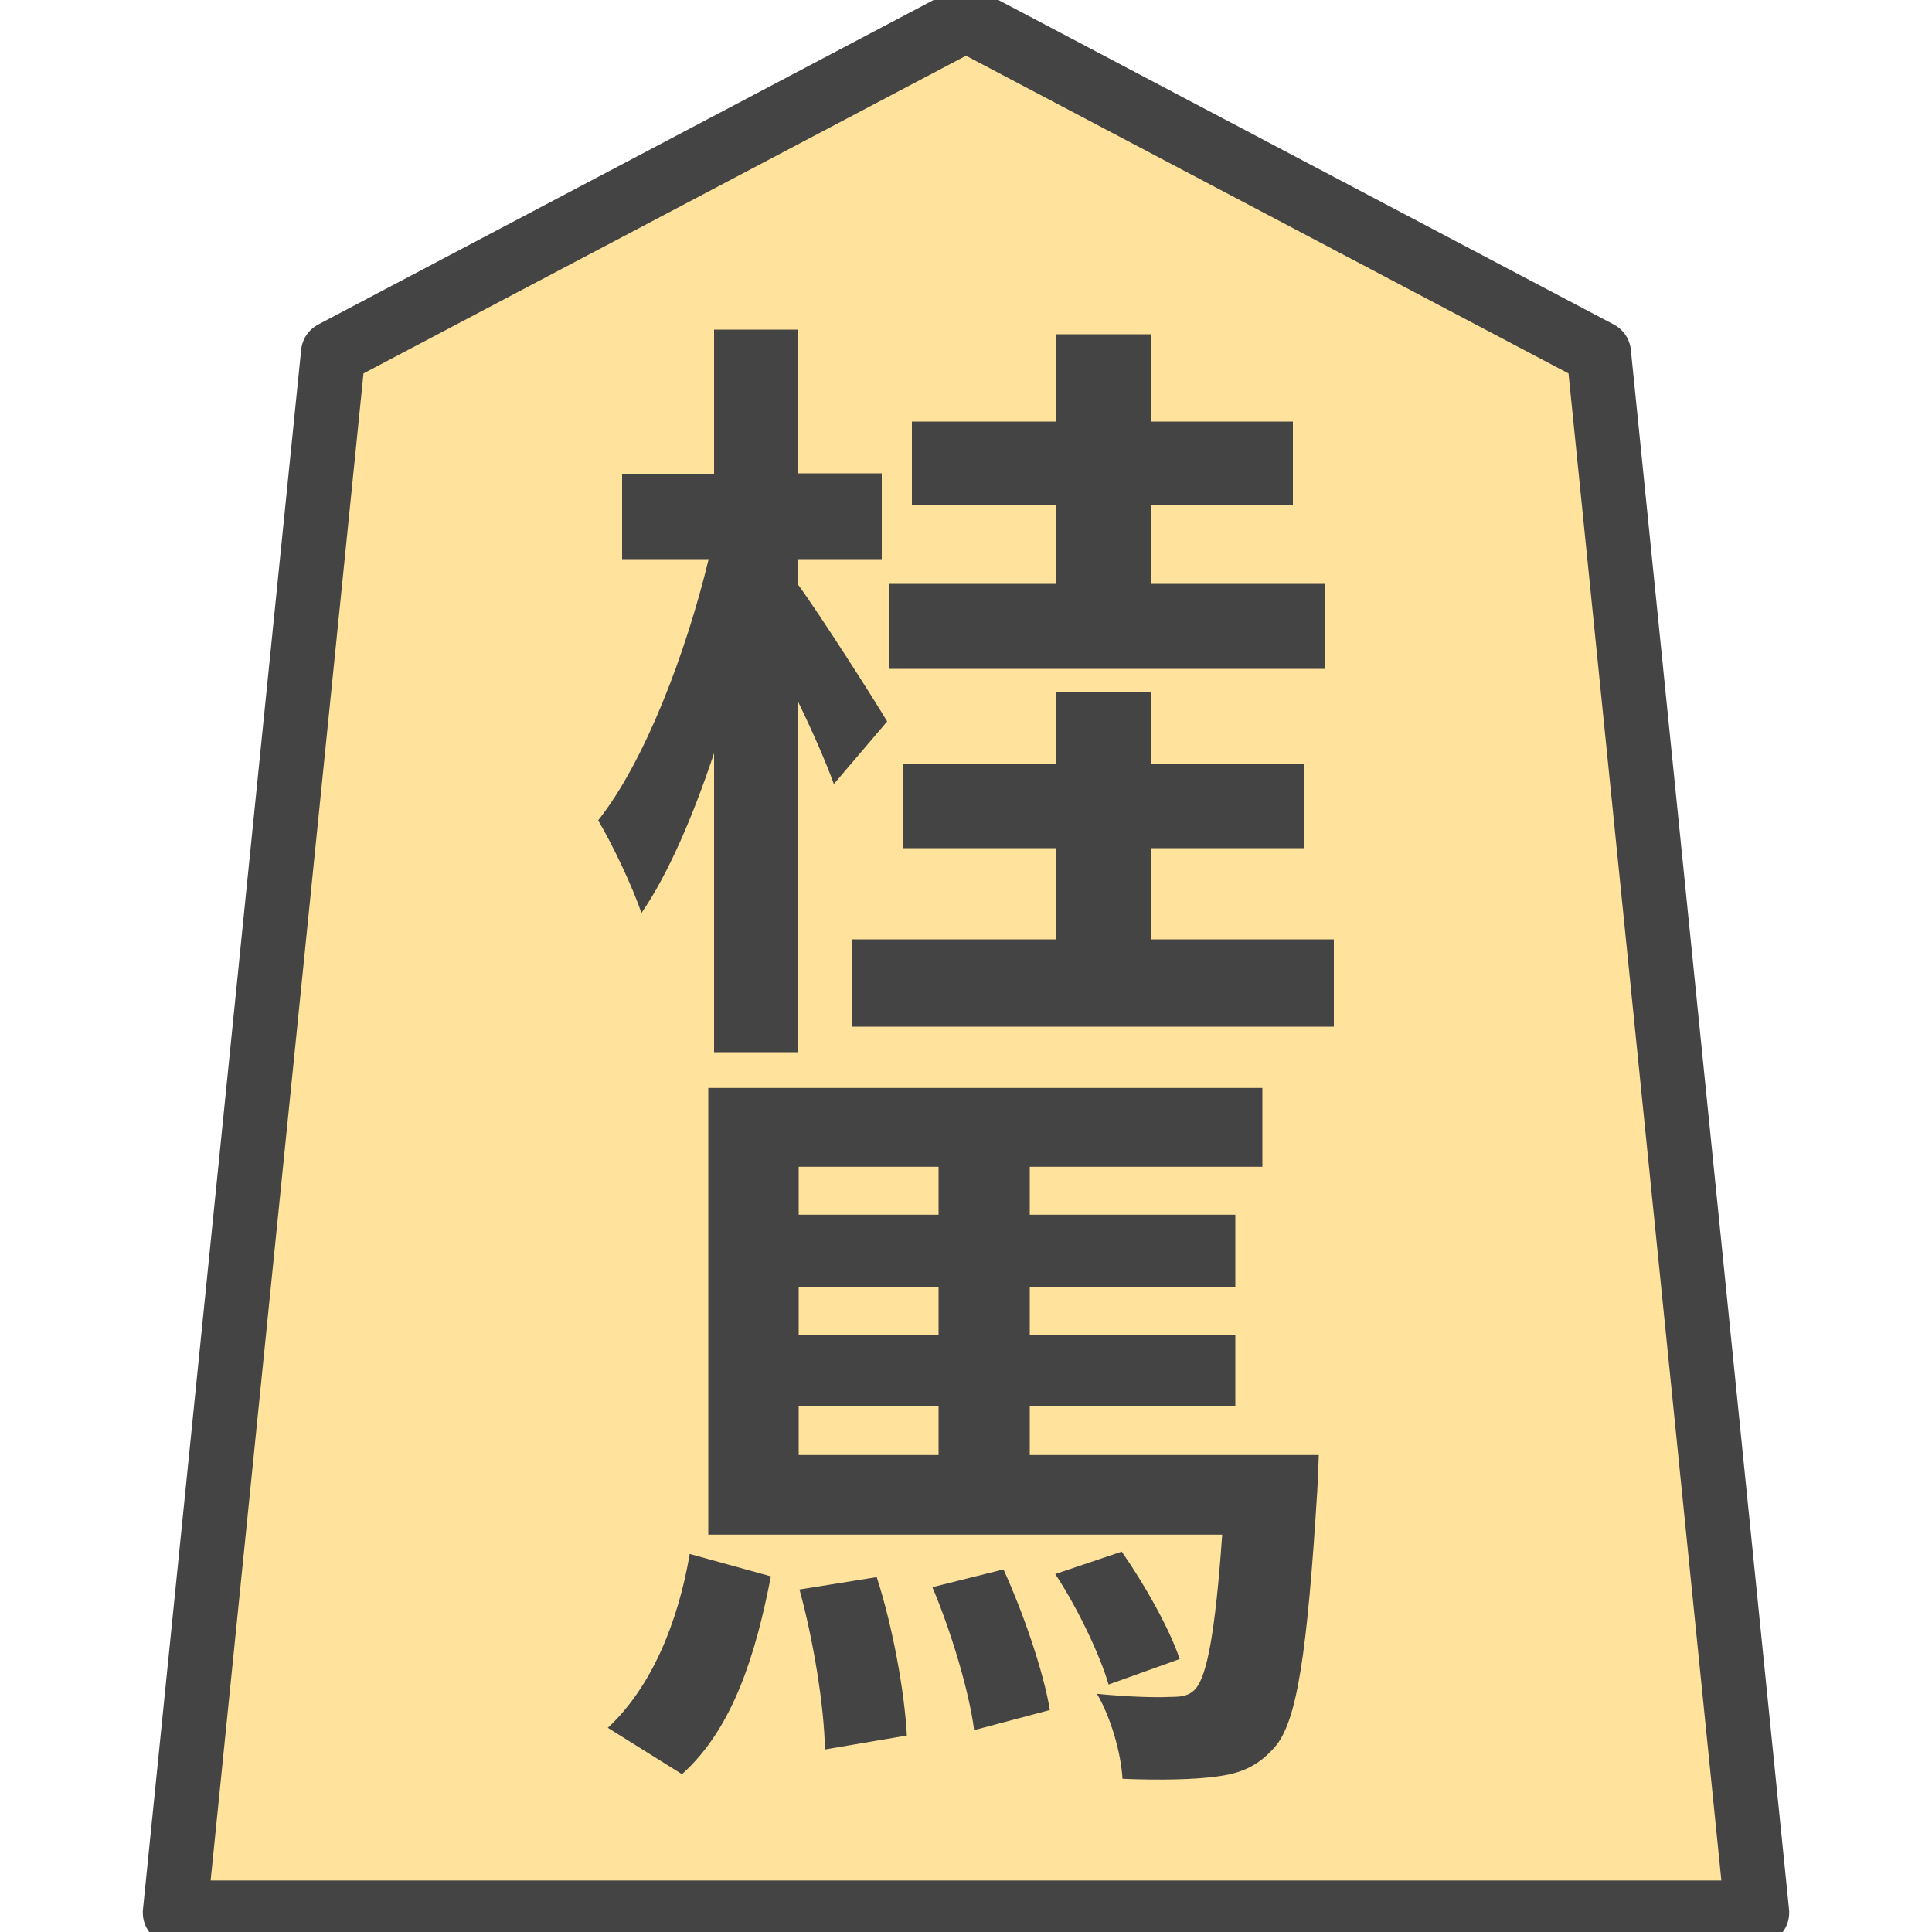 <?xml version="1.0" encoding="UTF-8" standalone="no"?><svg xmlns:svg="http://www.w3.org/2000/svg" xmlns="http://www.w3.org/2000/svg" version="1.1" style="overflow:visible" viewBox="-150 -150 300 300" height="300px" width="300px"><rect fill-opacity="0" fill="rgb(0,0,0)" height="300" width="300" y="-150" x="-150" /><svg version="1.1" y="-250" x="-250" viewBox="-250 -250 500 500" height="500px" width="500px" style="overflow:visible"><g transform="rotate(0,0,0)" stroke-linejoin="round" fill="#fff"><path stroke-linecap="butt" stroke-linejoin="round" stroke="none" fill="rgb(255,227,156)" d="m0.002-147l-98.263 51.815l-24.565 242.185h245.653l-24.565-242.185z" /><path stroke-linecap="butt" stroke-linejoin="round" stroke="none" fill="rgb(68,68,68)" d="m55.68-59.335h-27v-12.24h22.08v-12.96h-22.08v-13.56h-14.76v13.56h-22.32v12.96h22.32v12.24h-25.92v13.2h67.68zm-67.92 21.36c-1.92-3.24-10.56-16.8-13.92-21.36v-3.84h13.08v-13.32h-13.08v-22.32h-12.96v22.44h-14.28v13.2h13.44c-3.48 14.4-9.84 31.32-17.16 40.56c2.28 3.84 5.4 10.44 6.72 14.4c4.2-6.12 8.04-15.12 11.28-24.84v46.44h12.96v-54.6c2.28 4.68 4.44 9.6 5.64 12.96zm40.92 33.84v-14.16h23.76v-13.08h-23.76v-11.16h-14.76v11.16h-23.76v13.08h23.76v14.16h-31.56v13.56h74.76v-13.56z" /><path stroke-linecap="butt" stroke-linejoin="round" stroke="none" fill="rgb(68,68,68)" d="m-44.1 125.495c8.04-7.2 11.52-18.96 13.8-30.72l-12.6-3.48c-1.8 10.56-5.88 20.64-12.72 27zm18.24-28.68c2.16 7.8 3.84 18.12 3.96 24.84l12.72-2.16c-0.36-6.72-2.16-16.8-4.68-24.6zm20.64-0.36c3 7.08 5.76 16.44 6.48 22.2l11.76-3.12c-0.96-5.88-4.08-15-7.2-21.84zm-20.76-28.08h21.72v7.56h-21.72zm21.72-37.2v7.44h-21.72v-7.44zm0 26.16h-21.72v-7.44h21.72zm14.16 18.6v-7.56h31.92v-11.04h-31.92v-7.44h31.92v-11.28h-31.92v-7.44h36.12v-12.24h-86.04v69.36h79.8c-1.08 15.48-2.4 21.84-4.08 23.88c-1.08 1.2-2.16 1.32-4.08 1.32c-2.04 0.12-6.48 0-11.28-0.48c2.16 3.72 3.72 9.12 3.96 13.2c5.88 0.24 11.28 0.12 14.64-0.36c3.72-0.48 6.36-1.56 9-4.56c3.48-3.96 5.04-14.64 6.6-39.72c0.12-1.92 0.24-5.64 0.24-5.64zm23.28 31.68c-1.56-4.68-5.4-11.52-9-16.68l-10.32 3.48c3.48 5.28 6.96 12.6 8.28 17.16z" /><path stroke-linecap="butt" stroke-linejoin="round" stroke-width="10" stroke-opacity="1" stroke="rgb(68,68,68)" fill="none" d="m0.002-147l-98.263 51.815l-24.565 242.185h245.653l-24.565-242.185z" /></g></svg></svg>